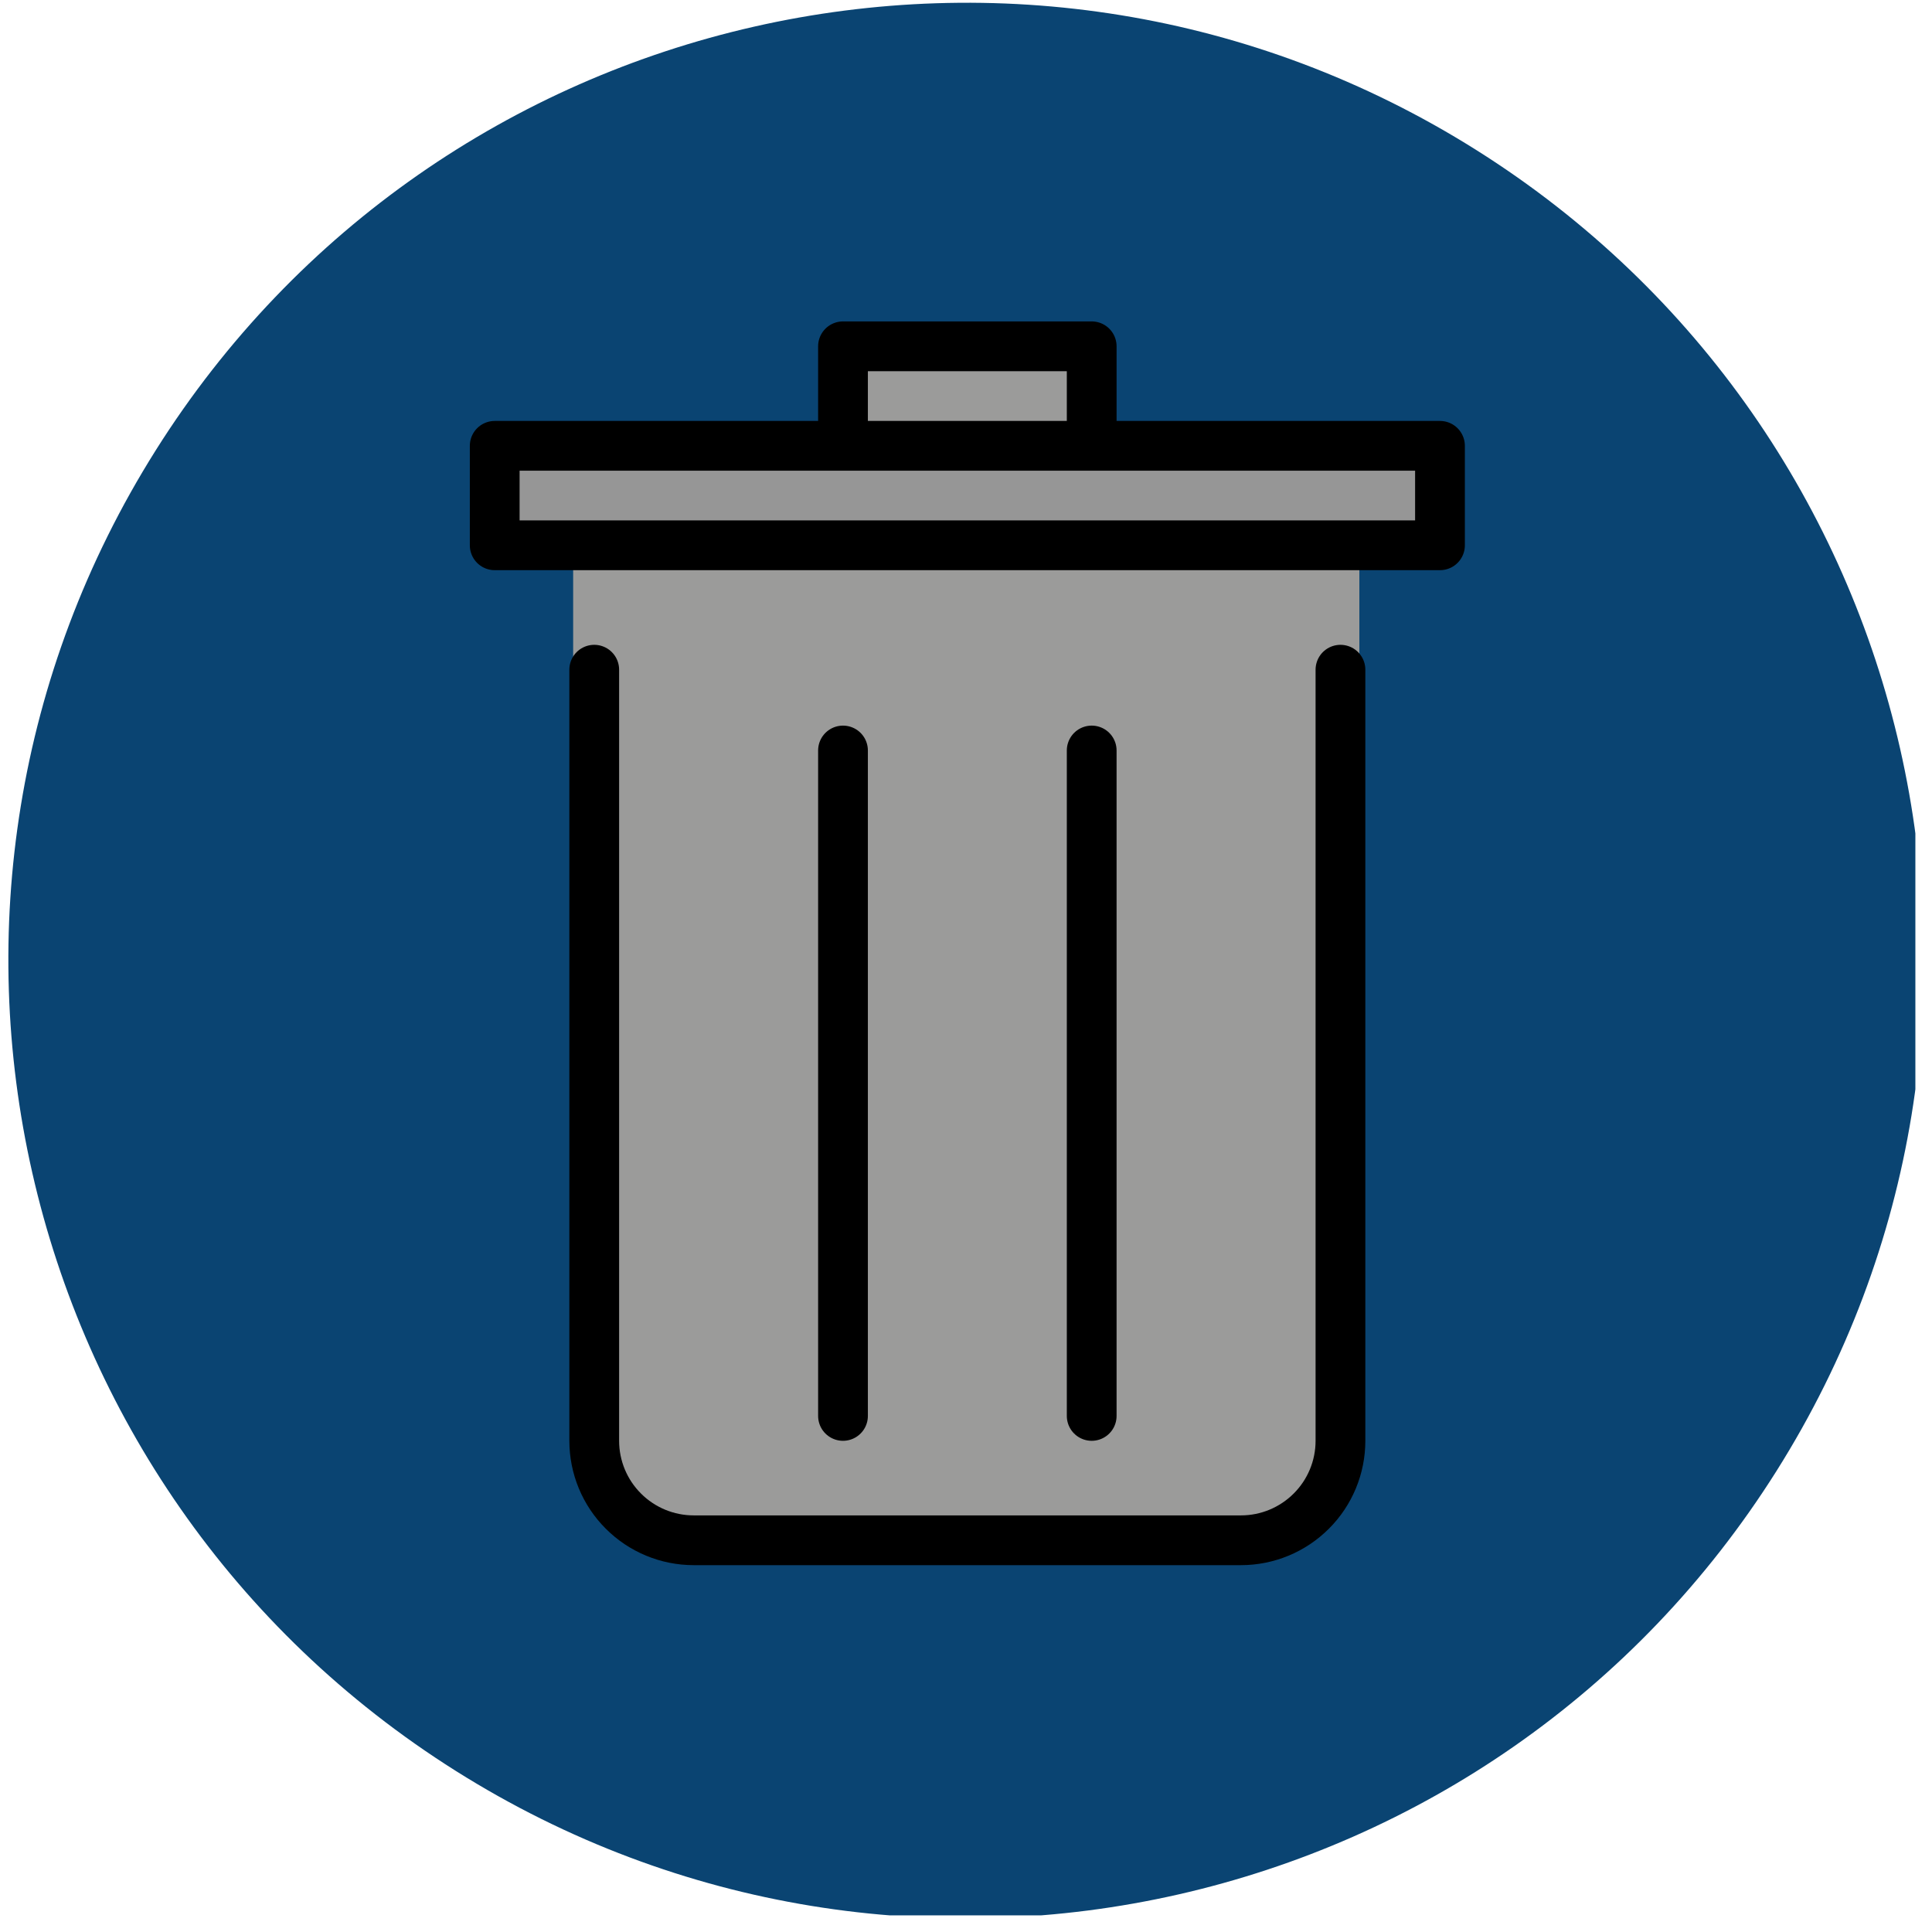 <svg width="33" height="33" viewBox="0 0 33 33" fill="none" xmlns="http://www.w3.org/2000/svg">
<g clip-path="url(#clip0_1_5591)">
<path d="M30.345 25.124C35.159 17.479 32.864 7.379 25.22 2.565C17.575 -2.249 7.475 0.046 2.661 7.69C-2.153 15.335 0.141 25.435 7.786 30.249C15.431 35.063 25.531 32.769 30.345 25.124Z" fill="#0A4472"/>
<path d="M23.219 8.04H9.79V24.036C9.79 25.761 11.188 26.424 12.913 26.424H20.096C21.821 26.424 23.219 25.761 23.219 24.036V8.04ZM14.399 7.615V5.915H18.647V7.615" fill="#9B9B9A"/>
<path d="M22.896 16.537V25.298L21.749 26.309H15.248L22.896 16.537Z" fill="#9B9B9A"/>
<path d="M8.45 7.615H24.596V9.314H8.45V7.615Z" fill="#969696"/>
<path d="M14.399 7.615V5.915H18.647V7.615M22.896 11.439V24.61C22.896 25.061 22.717 25.493 22.398 25.811C22.079 26.13 21.647 26.309 21.197 26.309H11.849C11.399 26.309 10.966 26.13 10.648 25.811C10.329 25.493 10.15 25.061 10.15 24.61V11.439M18.647 12.819V24.185M14.399 12.819V24.185M8.45 7.615H24.596V9.314H8.45V7.615Z" stroke="black" stroke-width="0.85" stroke-miterlimit="10" stroke-linecap="round" stroke-linejoin="round"/>
</g>
<defs>
<clipPath id="clip0_1_5591">
<rect width="32.716" height="32.716" fill="white"/>
</clipPath>
</defs>
</svg>
